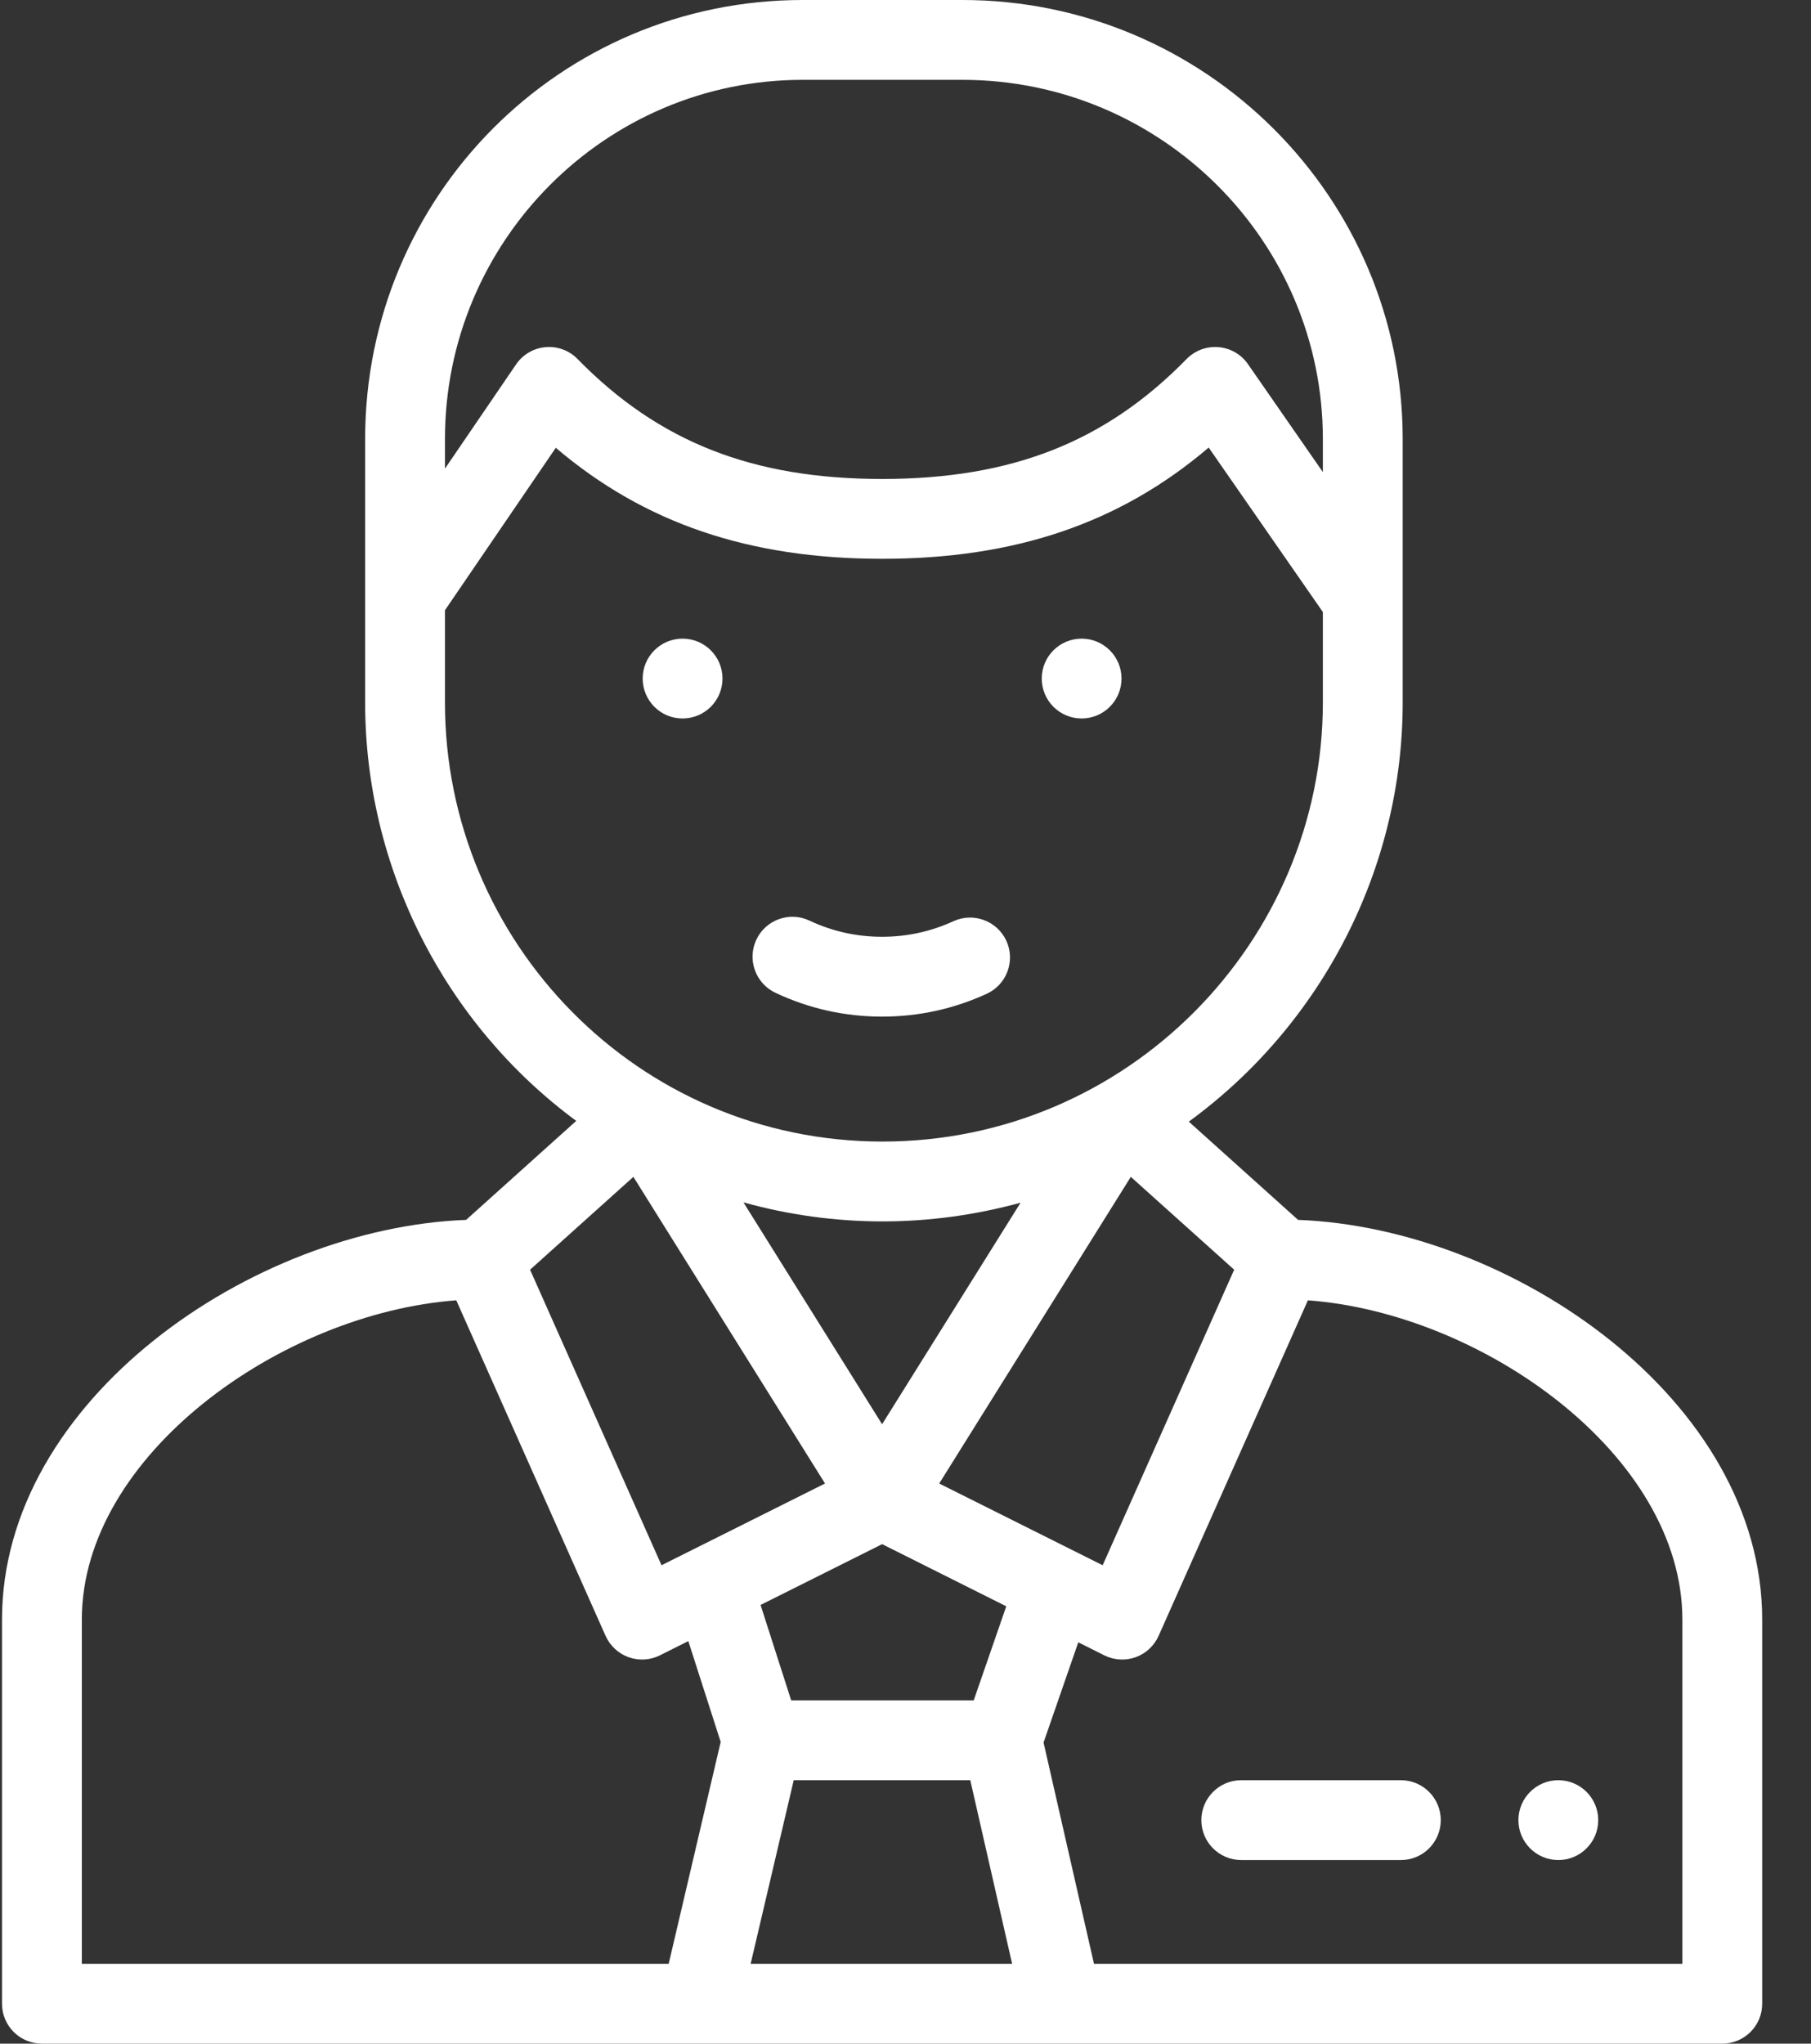 <svg width="39" height="44" viewBox="0 0 39 44" fill="none" xmlns="http://www.w3.org/2000/svg">
<rect x="0" y="0" width="39" height="44" fill="#333333" stroke="none"/>
<path d="M23.293 15.469C23.767 15.469 24.152 15.084 24.152 14.609C24.152 14.135 23.767 13.75 23.293 13.75C22.818 13.75 22.434 14.135 22.434 14.609C22.434 15.084 22.818 15.469 23.293 15.469Z" fill="white"/>
<path d="M14.699 15.469C15.174 15.469 15.559 15.084 15.559 14.609C15.559 14.135 15.174 13.75 14.699 13.75C14.224 13.75 13.84 14.135 13.84 14.609C13.84 15.084 14.224 15.469 14.699 15.469Z" fill="white"/>
<path d="M16.699 21.375C17.421 21.715 18.194 21.888 18.996 21.888C19.782 21.888 20.54 21.722 21.25 21.396C21.681 21.198 21.87 20.687 21.672 20.256C21.473 19.825 20.963 19.636 20.532 19.834C20.048 20.056 19.532 20.169 18.996 20.169C18.449 20.169 17.922 20.052 17.432 19.821C17.003 19.618 16.49 19.802 16.288 20.231C16.086 20.661 16.27 21.173 16.699 21.375Z" fill="white"/>
<path fill-rule="evenodd" clip-rule="evenodd" d="M27.954 26.264C32.567 26.439 37.949 30.145 37.949 34.871V43.141C37.949 43.615 37.564 44 37.09 44H0.902C0.428 44 0.043 43.615 0.043 43.141V34.871C0.043 30.136 5.435 26.439 10.038 26.264L12.409 24.133C9.58 22.045 7.863 18.691 7.863 15.125V9.453C7.863 4.226 12.064 0 17.286 0H20.724C25.953 0 30.207 4.241 30.207 9.453V15.125C30.207 18.697 28.467 22.058 25.601 24.149L27.954 26.264ZM20.895 38.328H17.093L16.165 42.281H21.796L20.895 38.328ZM20.969 36.609H17.038L16.379 34.555L18.997 33.246L21.67 34.584L20.969 36.609ZM16.01 25.887L18.996 30.664L21.978 25.894C21.013 26.159 20.013 26.297 19.005 26.297C17.988 26.297 16.98 26.157 16.01 25.887ZM20.226 31.94L24.352 25.338L26.578 27.337L23.746 33.7L20.226 31.94ZM20.724 1.719H17.286C13.038 1.719 9.582 5.188 9.582 9.453V10.09L11.114 7.845C11.258 7.633 11.492 7.496 11.748 7.474C12.004 7.451 12.258 7.545 12.437 7.729C14.186 9.516 16.209 10.312 18.997 10.312C21.785 10.312 23.807 9.516 25.554 7.729C25.734 7.546 25.985 7.452 26.241 7.474C26.496 7.495 26.729 7.629 26.875 7.84L28.488 10.164V9.453C28.488 5.188 25.005 1.719 20.724 1.719ZM9.582 15.125V13.139L11.969 9.641C13.881 11.268 16.14 12.031 18.997 12.031C21.856 12.031 24.117 11.266 26.029 9.636L28.488 13.177V15.125C28.488 20.271 24.282 24.578 19.005 24.578C13.745 24.578 9.582 20.285 9.582 15.125ZM17.767 31.94L13.64 25.338L11.415 27.337L14.246 33.7L17.767 31.94ZM1.762 34.871C1.762 31.331 6.065 28.274 9.826 27.996L13.041 35.22C13.137 35.434 13.316 35.601 13.537 35.68C13.757 35.759 14.001 35.744 14.211 35.64L14.823 35.333L15.52 37.504L14.4 42.281H1.762V34.871ZM23.559 42.281H36.23V34.871C36.23 31.331 31.927 28.274 28.166 27.996L24.951 35.22C24.855 35.434 24.677 35.601 24.456 35.68C24.237 35.758 23.993 35.745 23.781 35.64L23.221 35.359L22.473 37.517L23.559 42.281Z" fill="white"/>
<path d="M30.168 38.328H26.73C26.256 38.328 25.871 38.713 25.871 39.188C25.871 39.662 26.256 40.047 26.73 40.047H30.168C30.643 40.047 31.027 39.662 31.027 39.188C31.027 38.713 30.643 38.328 30.168 38.328Z" fill="white"/>
<path d="M33.559 38.328C34.033 38.328 34.418 38.713 34.418 39.188C34.418 39.662 34.033 40.047 33.559 40.047C33.084 40.047 32.699 39.662 32.699 39.188C32.699 38.713 33.084 38.328 33.559 38.328Z" fill="white"/>
</svg>
